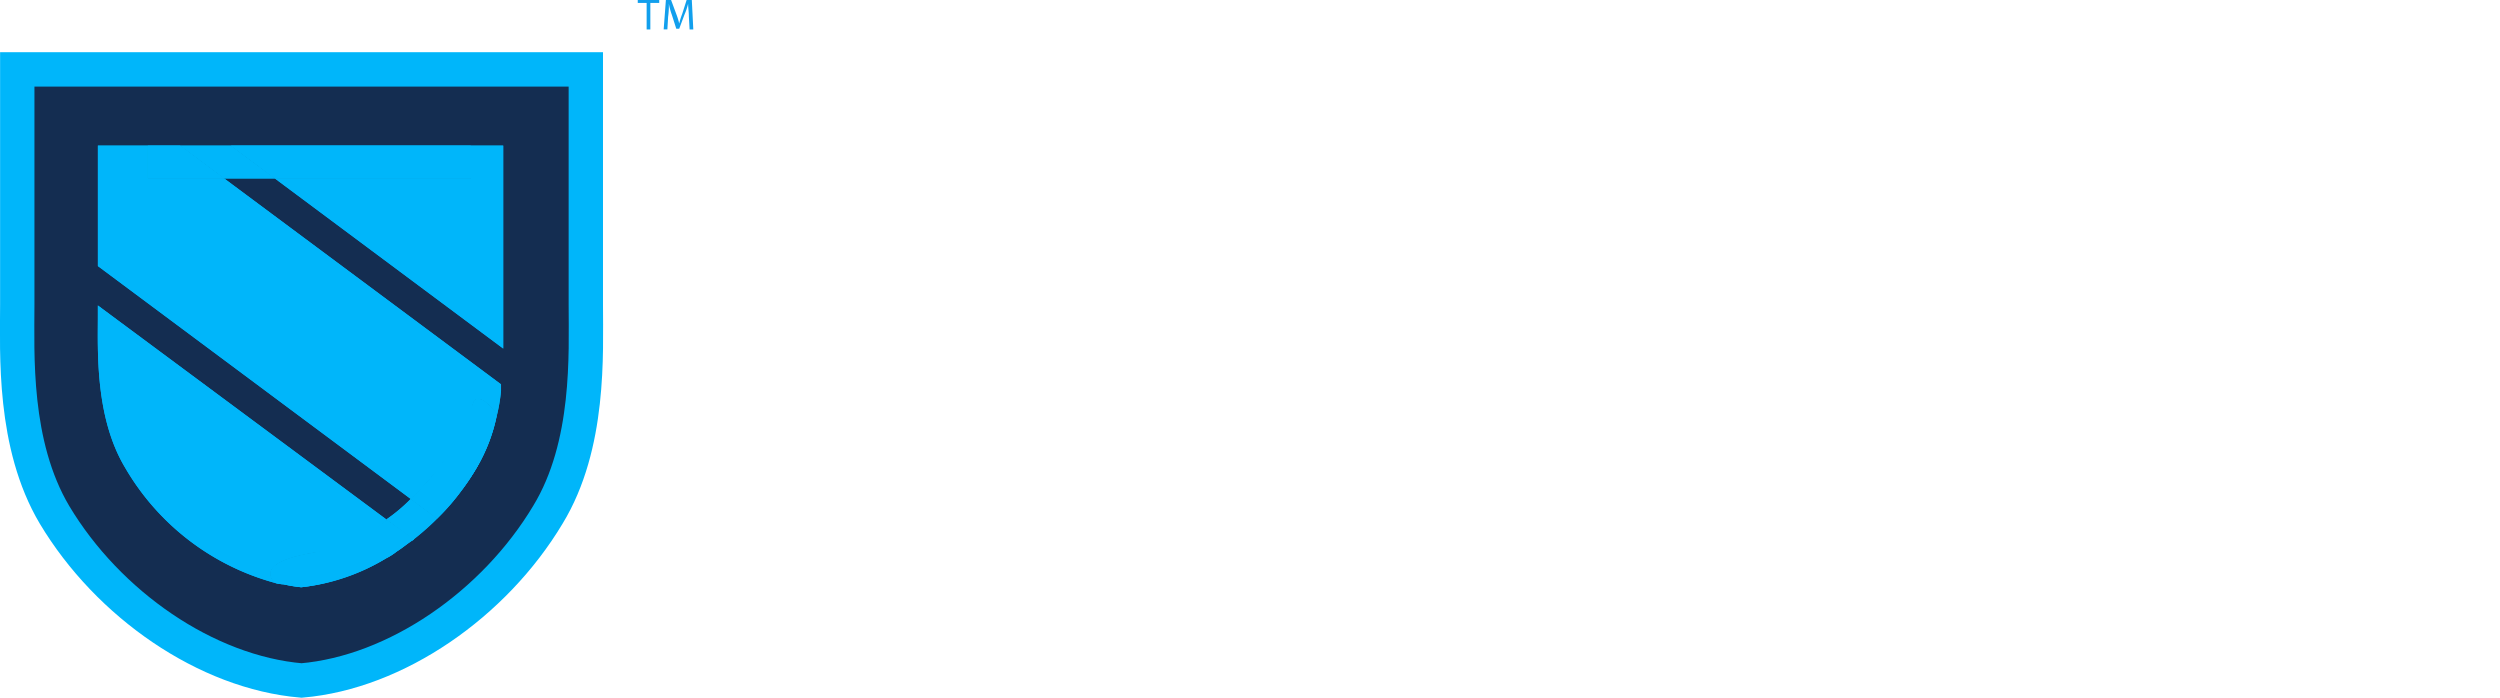 <svg xmlns:xlink="http://www.w3.org/1999/xlink" xmlns="http://www.w3.org/2000/svg" viewBox="0 0 180.124 50.271" class="icon" width="180.124"  height="50.271" ><defs><g id="logo" viewBox="0 0 180.124 50.271">
            <defs>
                <linearGradient id="linear-gradient" x1="-0.358" y1="0.505" x2="2.518" y2="0.505" gradientUnits="objectBoundingBox">
                <stop offset="0" stop-color="#01aae4"></stop>
                <stop offset="1" stop-color="#1f96f4"></stop>
                </linearGradient>
                <linearGradient id="linear-gradient-2" x1="-93.061" y1="0.544" x2="24.368" y2="0.544" xlink:href="#linear-gradient"></linearGradient>
            <linearGradient id="linear-gradient" x1="-0.358" y1="0.505" x2="2.518" y2="0.505" gradientUnits="objectBoundingBox">
                <stop offset="0" stop-color="#01aae4"></stop>
                <stop offset="1" stop-color="#1f96f4"></stop>
                </linearGradient><linearGradient id="linear-gradient-2" x1="-93.061" y1="0.544" x2="24.368" y2="0.544" xlink:href="#linear-gradient"></linearGradient><linearGradient id="linear-gradient" x1="-0.358" y1="0.505" x2="2.518" y2="0.505" gradientUnits="objectBoundingBox">
                <stop offset="0" stop-color="#01aae4"></stop>
                <stop offset="1" stop-color="#1f96f4"></stop>
                </linearGradient><linearGradient id="linear-gradient-2" x1="-93.061" y1="0.544" x2="24.368" y2="0.544" xlink:href="#linear-gradient"></linearGradient></defs>
            <g transform="translate(1.234)">
                <path id="Path" d="M.64.212H0V0H1.547V.212H.907v1.91H.64Z" transform="translate(44.716)" fill="#119FED"></path>
                <path id="Path-2" data-name="Path" d="M1.814,1.167c0-.318-.053-.637-.053-.9a4.649,4.649,0,0,1-.267.8L1.121,2.069H.907L.587,1.061a4.4,4.4,0,0,1-.213-.8A6.057,6.057,0,0,1,.32,1.22l-.053.9H0L.16,0H.534L.907,1.008a4.905,4.905,0,0,1,.213.69,4.905,4.905,0,0,1,.213-.69L1.654,0h.374l.107,2.122H1.868Z" transform="translate(46.583)" fill="#119FED"></path>
                <path id="Path-3" data-name="Path" d="M40.867,0V16.9c0,3.518.322,10.074-2.681,15.138-3.861,6.45-10.884,11.354-17.748,11.94-6.863-.64-13.887-5.544-17.748-11.993C-.312,26.972.01,20.362.01,16.844V0Z" transform="translate(0.055 5.305)" fill="#142D51"></path>
                <path id="Path-4" data-name="Path" d="M40.974,0V16.951c0,3.518.322,10.128-2.734,15.138-3.861,6.45-10.938,11.354-17.748,11.94-6.863-.586-13.941-5.49-17.8-11.94C-.312,27.025.01,20.469.01,16.951V0Z" transform="translate(0 5)" fill="none" stroke="#00B6FA" stroke-miterlimit="10" stroke-width="2.475px"></path>
                <path id="Path-5" data-name="Path" d="M3.651,7.364l-1.9-1.42A11.725,11.725,0,0,1,0,7.416L1.852,8.784v.158a18.57,18.57,0,0,0,4.656-5.26A13.162,13.162,0,0,0,7.883.053V0A11.594,11.594,0,0,1,6.455,3.682,15.81,15.81,0,0,1,3.651,7.364Z" transform="translate(26.609 30.004)" fill="#00B6FA"></path>
                <path id="Path-6" data-name="Path" d="M3.67,7.364l-1.9-1.42A11.977,11.977,0,0,1,0,7.43L1.871,8.784v.158a18.57,18.57,0,0,0,4.656-5.26A13.16,13.16,0,0,0,7.9.053V0A11.594,11.594,0,0,1,6.474,3.682,15.811,15.811,0,0,1,3.67,7.364Z" transform="translate(26.591 30.004)" fill="#00B6FA"></path>
                <path id="Path-7" data-name="Path" d="M6.137,0A14.988,14.988,0,0,1,0,2.1,14.5,14.5,0,0,0,6.137,0Z" transform="translate(20.475 40.207)" fill="#142D51"></path>
                <path id="Path-8" data-name="Path" d="M6.137,0A14.988,14.988,0,0,1,0,2.1,14.5,14.5,0,0,0,6.137,0Z" transform="translate(20.475 40.207)" fill="url(&quot;#linear-gradient&quot;)"></path>
                <path id="Path-9" data-name="Path" d="M0,0,3.174,2.367H6.825L3.651,0Z" transform="translate(11.742 10.49)" fill="#00B6FA"></path>
                <path id="Path-10" data-name="Path" d="M0,0,3.174,2.367H6.825L3.651,0Z" transform="translate(11.742 10.49)" fill="#00B6FA"></path>
                <path id="Path-11" data-name="Path" d="M3.6,0H0V8.678L22.538,25.457a19.074,19.074,0,0,0,4.444-6.732c.106-.368.212-.473.423-.473.37,0,.846.473,1.323,1.052v.21a12.209,12.209,0,0,0,.317-1.841V17.2L9.1,2.367H3.6Z" transform="translate(5.819 10.491)" fill="#00B6FA"></path>
                <path id="Path-12" data-name="Path" d="M3.6,0H0V8.678L22.538,25.457c2.851-2.577,4.438-6,4.444-6.732.106-.368.212-.473.423-.473.37,0,.846.473,1.323,1.052v.21a12.209,12.209,0,0,0,.317-1.841V17.2L9.1,2.367H3.6Z" transform="translate(5.819 10.491)" fill="#00B6FA"></path>
                <path id="Path-13" data-name="Path" d="M4.867,0c-.212,0-.317.105-.423.473A17.191,17.191,0,0,1,0,7.206l1.9,1.42A17.647,17.647,0,0,0,4.762,4.944,12.1,12.1,0,0,0,6.19,1.262v-.21C5.714.473,5.238,0,4.867,0Z" transform="translate(28.354 28.741)" fill="#00B6FA"></path>
                <path id="Path-14" data-name="Path" d="M4.867,0c-.212,0-.317.105-.423.473A17.191,17.191,0,0,1,0,7.206l1.9,1.42A17.647,17.647,0,0,0,4.762,4.944,12.1,12.1,0,0,0,6.19,1.262v-.21C5.714.473,5.238,0,4.867,0Z" transform="translate(28.354 28.741)" fill="#00B6FA"></path>
                <path id="Path-15" data-name="Path" d="M4.867,0c-.212,0-.317.105-.423.473A17.191,17.191,0,0,1,0,7.206l1.9,1.42A17.647,17.647,0,0,0,4.762,4.944,12.1,12.1,0,0,0,6.19,1.262v-.21C5.714.473,5.238,0,4.867,0Z" transform="translate(28.354 28.741)" fill="#00B6FA"></path>
                <path id="Path-16" data-name="Path" d="M0,0V2.367H5.5L2.328,0Z" transform="translate(9.416 10.49)" fill="#00B6FA"></path>
                <path id="Path-17" data-name="Path" d="M0,0V2.367H5.5L2.328,0Z" transform="translate(9.416 10.49)" fill="#00B6FA"></path>
                <path id="Path-18" data-name="Path" d="M0,0V2.367H5.5L2.328,0Z" transform="translate(9.416 10.49)" fill="#00B6FA"></path>
                <path id="Path-19" data-name="Path" d="M16.454,0H14.126V2.367H0L16.454,14.622V0Z" transform="translate(18.568 10.49)" fill="#00B6FA"></path>
                <path id="Path-20" data-name="Path" d="M16.454,0H14.126V2.367H0L16.454,14.622V0Z" transform="translate(18.568 10.49)" fill="#00B6FA"></path>
                <path id="Path-21" data-name="Path" d="M17.3,0H0L3.174,2.367H17.3Z" transform="translate(15.393 10.49)" fill="#00B6FA"></path>
                <path id="Path-22" data-name="Path" d="M17.3,0H0L3.174,2.367H17.3Z" transform="translate(15.393 10.49)" fill="#00B6FA"></path>
                <path id="Path-23" data-name="Path" d="M17.3,0H0L3.174,2.367H17.3Z" transform="translate(15.393 10.49)" fill="#00B6FA"></path>
                <path id="Path-24" data-name="Path" d="M.32.239C.267.239.267.292.214.292A.165.165,0,0,0,.32.239Z" transform="translate(26.395 39.915)" fill="#142D51"></path>
                <path id="Path-25" data-name="Path" d="M.32.239C.267.239.267.292.214.292A.165.165,0,0,0,.32.239Z" transform="translate(26.395 39.915)" fill="url(&quot;#linear-gradient-2&quot;)"></path>
                <path id="Path-26" data-name="Path" d="M15.454,17.83a13.21,13.21,0,0,0,5.4-2.367L.006,0V.736c0,2.525-.212,7.311,1.958,10.94a17.946,17.946,0,0,0,10.793,8.31C12.016,19.2,12.439,18.356,15.454,17.83Z" transform="translate(5.811 22.009)" fill="#00B6FA"></path>
                <path id="Path-27" data-name="Path" d="M15.454,17.83a10.163,10.163,0,0,0,5.4-2.367L.006,0V.736c0,2.525-.212,7.311,1.958,10.94a17.946,17.946,0,0,0,10.793,8.31C12.016,19.2,12.439,18.356,15.454,17.83Z" transform="translate(5.811 22.009)" fill="#00B6FA"></path>
                <path id="Path-28" data-name="Path" d="M8.412,0a12.9,12.9,0,0,1-5.4,2.367C0,2.893-.423,3.734.317,4.523a2.671,2.671,0,0,0,.635.105,10.656,10.656,0,0,0,1.27.21,15.254,15.254,0,0,0,6.137-2.1c.053,0,.053-.053.106-.053A4.411,4.411,0,0,0,9.1,2.262c.423-.263.794-.579,1.217-.842V1.368Z" transform="translate(18.249 37.472)" fill="#00B6FA"></path>
                <path id="Path-29" data-name="Path" d="M8.412,0a12.9,12.9,0,0,1-5.4,2.367C0,2.893-.423,3.734.317,4.523a2.671,2.671,0,0,0,.635.105,10.656,10.656,0,0,0,1.27.21,15.254,15.254,0,0,0,6.137-2.1c.053,0,.053-.053.106-.053A4.411,4.411,0,0,0,9.1,2.262c.423-.263.794-.607,1.217-.87V1.368Z" transform="translate(18.249 37.472)" fill="#00B6FA"></path>
                <path id="Path-30" data-name="Path" d="M8.412,0a12.9,12.9,0,0,1-5.4,2.367C0,2.893-.423,3.734.317,4.523a2.671,2.671,0,0,0,.635.105,10.656,10.656,0,0,0,1.27.21,15.254,15.254,0,0,0,6.137-2.1c.053,0,.053-.053.106-.053A4.411,4.411,0,0,0,9.1,2.262c.423-.263.794-.608,1.217-.87V1.368Z" transform="translate(18.249 37.472)" fill="#00B6FA"></path>
            </g>
            <path d="M8.346,24.26a10.2,10.2,0,0,1-3.978-.7,5.947,5.947,0,0,1-2.522-1.846,4.33,4.33,0,0,1-.91-2.47.533.533,0,0,1,.546-.546H3.8a.839.839,0,0,1,.481.117,1.2,1.2,0,0,1,.325.377,2.651,2.651,0,0,0,1.2,1.482,4.7,4.7,0,0,0,2.548.6,5.134,5.134,0,0,0,2.782-.611,1.926,1.926,0,0,0,.936-1.7,1.6,1.6,0,0,0-.481-1.2,3.928,3.928,0,0,0-1.43-.806q-.949-.338-2.821-.832a10.828,10.828,0,0,1-4.485-1.937A4.28,4.28,0,0,1,1.43,10.74a4.555,4.555,0,0,1,.819-2.678A5.472,5.472,0,0,1,4.615,6.216a8.928,8.928,0,0,1,3.6-.676,8.4,8.4,0,0,1,3.692.754,6.171,6.171,0,0,1,2.379,1.885,4.168,4.168,0,0,1,.871,2.249.533.533,0,0,1-.546.546H12.194a.754.754,0,0,1-.754-.494A2.106,2.106,0,0,0,10.4,9.089,4.009,4.009,0,0,0,8.216,8.53a4.137,4.137,0,0,0-2.288.546A1.78,1.78,0,0,0,5.1,10.662a1.733,1.733,0,0,0,.416,1.2,3.5,3.5,0,0,0,1.313.832,22.293,22.293,0,0,0,2.587.806,17.984,17.984,0,0,1,3.653,1.17A4.8,4.8,0,0,1,15.08,16.3a4.5,4.5,0,0,1,.65,2.522,4.708,4.708,0,0,1-.923,2.9,5.733,5.733,0,0,1-2.6,1.885A10.635,10.635,0,0,1,8.346,24.26Zm11-.26a.621.621,0,0,1-.624-.624V6.45a.661.661,0,0,1,.169-.468.591.591,0,0,1,.455-.182h11.44a.623.623,0,0,1,.65.65V8.166a.591.591,0,0,1-.182.455.66.66,0,0,1-.468.169H22.23v4.6h7.982a.661.661,0,0,1,.468.169.591.591,0,0,1,.182.455v1.612a.591.591,0,0,1-.182.455.66.66,0,0,1-.468.169H22.23V21.01h8.762a.623.623,0,0,1,.65.65v1.716a.591.591,0,0,1-.182.455.66.66,0,0,1-.468.169Zm16.172,0a.621.621,0,0,1-.624-.624V6.45a.661.661,0,0,1,.169-.468.591.591,0,0,1,.455-.182h2a.776.776,0,0,1,.468.117,1.35,1.35,0,0,1,.286.3L45.76,17.864V6.45a.661.661,0,0,1,.169-.468.591.591,0,0,1,.455-.182h2.184a.623.623,0,0,1,.65.65v16.9a.634.634,0,0,1-.182.468.6.6,0,0,1-.442.182H46.566a.92.92,0,0,1-.754-.416L38.35,12.2v11.18a.591.591,0,0,1-.182.455A.661.661,0,0,1,37.7,24ZM57.9,24a.621.621,0,0,1-.624-.624V9h-4.81a.621.621,0,0,1-.624-.624V6.45a.661.661,0,0,1,.169-.468.591.591,0,0,1,.455-.182h13.26a.623.623,0,0,1,.65.65V8.374a.6.6,0,0,1-.182.442A.633.633,0,0,1,65.728,9H60.944V23.376a.6.6,0,0,1-.182.442.634.634,0,0,1-.468.182Zm11.726,0A.621.621,0,0,1,69,23.376V6.424a.591.591,0,0,1,.182-.455.626.626,0,0,1,.442-.169h2.444a.582.582,0,0,1,.624.624V23.376a.626.626,0,0,1-.169.442.591.591,0,0,1-.455.182ZM77.4,24a.621.621,0,0,1-.624-.624V6.45a.661.661,0,0,1,.169-.468A.591.591,0,0,1,77.4,5.8h2a.776.776,0,0,1,.468.117,1.35,1.35,0,0,1,.286.3l7.488,11.648V6.45a.66.66,0,0,1,.169-.468A.591.591,0,0,1,88.27,5.8h2.184a.623.623,0,0,1,.65.65v16.9a.634.634,0,0,1-.182.468A.6.6,0,0,1,90.48,24H88.452a.92.92,0,0,1-.754-.416L80.236,12.2v11.18a.591.591,0,0,1-.182.455.661.661,0,0,1-.468.169Zm18.382,0a.621.621,0,0,1-.624-.624V6.45a.661.661,0,0,1,.169-.468.591.591,0,0,1,.455-.182h11.44a.623.623,0,0,1,.65.65V8.166a.591.591,0,0,1-.182.455.66.66,0,0,1-.468.169H98.67v4.6h7.982a.66.66,0,0,1,.468.169.591.591,0,0,1,.182.455v1.612a.591.591,0,0,1-.182.455.66.66,0,0,1-.468.169H98.67V21.01h8.762a.623.623,0,0,1,.65.65v1.716a.591.591,0,0,1-.182.455.66.66,0,0,1-.468.169Zm16.172,0a.621.621,0,0,1-.624-.624V6.424a.591.591,0,0,1,.182-.455.626.626,0,0,1,.442-.169h2.418a.582.582,0,0,1,.624.624V20.906h8.242a.623.623,0,0,1,.65.65v1.82a.591.591,0,0,1-.182.455.661.661,0,0,1-.468.169Z" transform="translate(56.234 12)" fill="#FFFFFF"></path>
        </g></defs><use xlink:href="#logo"></use></svg>
